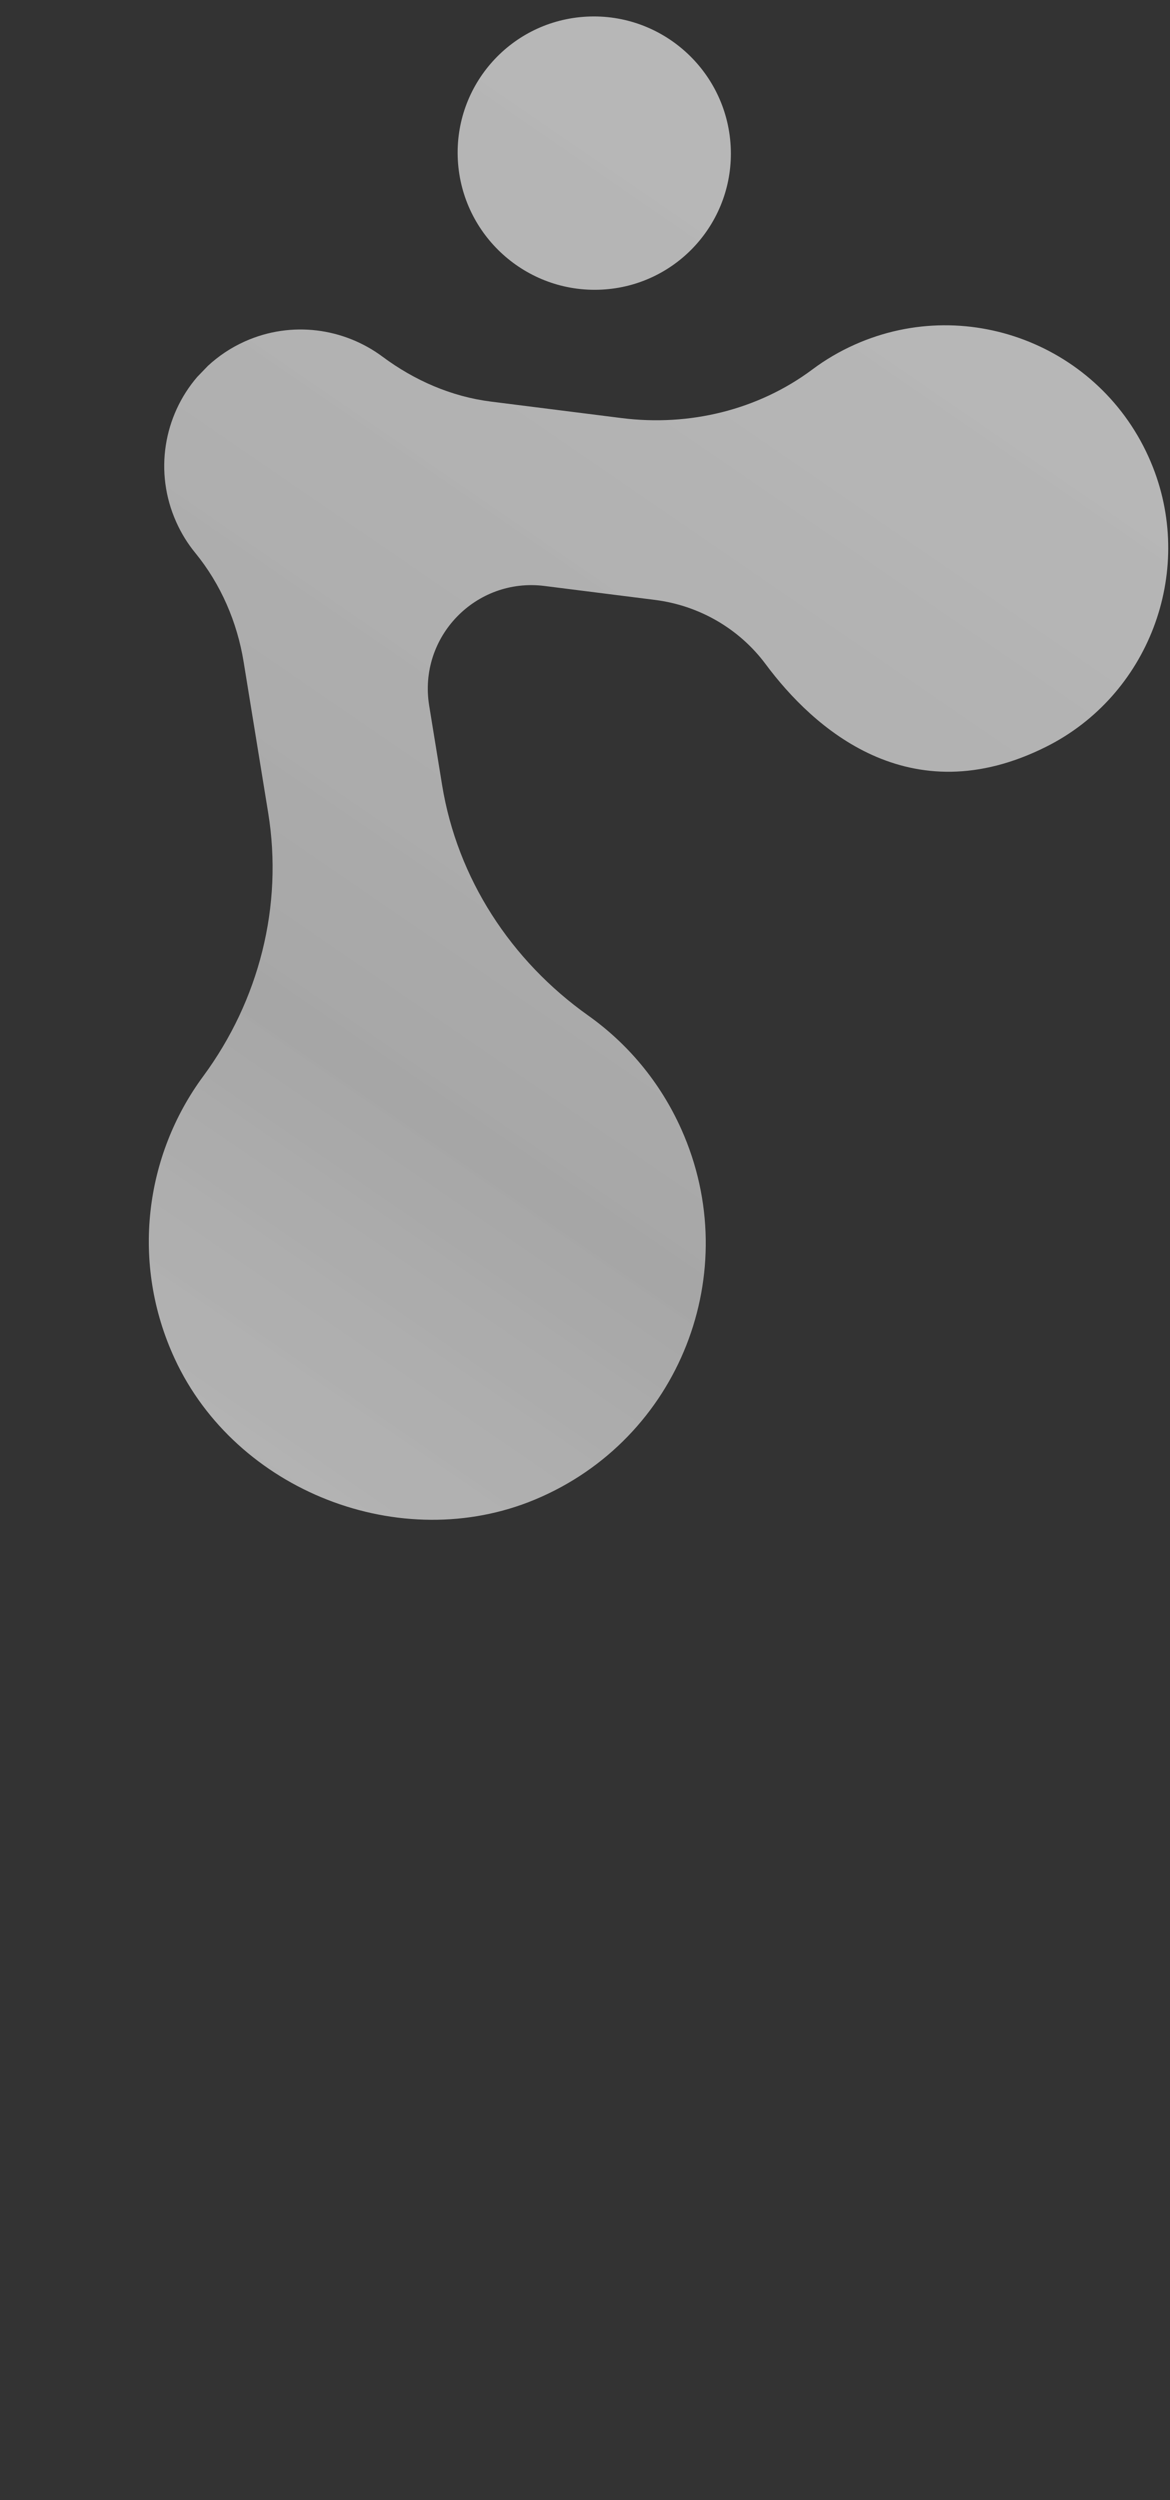 <svg width="59" height="126" viewBox="0 0 59 126" fill="none" xmlns="http://www.w3.org/2000/svg">
<rect x="0" y="0" width="59" height="126" fill="#333333" stroke="none"/>
<path d="M29.59 0.838C25.793 1.033 22.881 4.27 23.088 8.07C23.297 11.869 26.544 14.791 30.342 14.597C34.141 14.403 37.053 11.163 36.846 7.366C36.638 3.565 33.389 0.642 29.59 0.838ZM19.294 17.98C20.903 19.176 22.763 19.988 24.752 20.24L31.351 21.072C34.755 21.501 38.224 20.668 40.969 18.619C41.621 18.131 42.337 17.709 43.112 17.364C48.923 14.777 55.775 17.546 58.138 23.546C60.248 28.902 57.9 35.054 52.768 37.63C45.855 41.101 40.993 36.68 38.611 33.476C37.273 31.678 35.251 30.516 33.029 30.236L27.459 29.533C23.988 29.094 21.081 32.11 21.642 35.562L22.294 39.566C23.062 44.279 25.765 48.418 29.664 51.185C31.646 52.593 33.291 54.533 34.357 56.913C37.576 64.101 34.273 72.537 26.978 75.578C20.21 78.4 11.901 75.152 8.812 68.482C6.574 63.648 7.31 58.224 10.246 54.246C13.063 50.427 14.288 45.66 13.524 40.966L12.287 33.365C11.96 31.352 11.137 29.444 9.846 27.865C9.466 27.401 9.143 26.882 8.887 26.309C7.757 23.787 8.263 20.952 9.949 18.994L10.484 18.44C11.023 17.941 11.65 17.518 12.358 17.203C14.716 16.152 17.354 16.537 19.294 17.98Z" fill="url(#paint0_linear_10476_458)"/>
<path d="M-27.261 111.257C-31.059 111.452 -33.97 114.689 -33.763 118.49C-33.556 122.287 -30.307 125.21 -26.509 125.016C-22.709 124.821 -19.799 121.585 -20.007 117.784C-20.213 113.985 -23.461 111.062 -27.261 111.257ZM-16.403 108.874C-17.949 107.596 -19.768 106.692 -21.74 106.338L-28.291 105.17C-31.669 104.568 -35.176 105.222 -38.022 107.128C-38.699 107.58 -39.437 107.967 -40.228 108.27C-46.164 110.556 -52.866 107.441 -54.919 101.33C-56.753 95.874 -54.093 89.851 -48.836 87.54C-41.755 84.428 -37.123 89.09 -34.907 92.412C-33.663 94.276 -31.703 95.542 -29.498 95.934L-23.969 96.921C-20.526 97.535 -17.466 94.675 -17.85 91.199L-18.298 87.168C-18.822 82.422 -21.314 78.15 -25.064 75.189C-26.973 73.68 -28.515 71.66 -29.459 69.23C-32.307 61.886 -28.577 53.631 -21.135 50.968C-14.229 48.497 -6.096 52.164 -3.351 58.982C-1.361 63.925 -2.376 69.302 -5.511 73.127C-8.521 76.795 -9.99 81.492 -9.466 86.218L-8.619 93.872C-8.396 95.896 -7.671 97.843 -6.461 99.487C-6.108 99.969 -5.81 100.505 -5.584 101.089C-4.585 103.665 -5.234 106.471 -7.019 108.339L-7.581 108.867C-8.146 109.336 -8.794 109.728 -9.517 110.004C-11.927 110.933 -14.541 110.414 -16.403 108.874Z" fill="url(#paint1_linear_10476_458)"/>
<defs>
<linearGradient id="paint0_linear_10476_458" x1="37.027" y1="1.101" x2="-39.297" y2="112.35" gradientUnits="userSpaceOnUse">
<stop stop-color="white" stop-opacity="0.653"/>
<stop offset="0.403" stop-color="#C7C7C7" stop-opacity="0.779"/>
<stop offset="0.541" stop-color="#EBEBEB" stop-opacity="0.693"/>
<stop offset="0.82" stop-color="#A4A4A4" stop-opacity="0.645"/>
<stop offset="1" stop-opacity="0"/>
</linearGradient>
<linearGradient id="paint1_linear_10476_458" x1="37.027" y1="1.101" x2="-39.297" y2="112.35" gradientUnits="userSpaceOnUse">
<stop stop-color="white" stop-opacity="0.653"/>
<stop offset="0.403" stop-color="#C7C7C7" stop-opacity="0.779"/>
<stop offset="0.541" stop-color="#EBEBEB" stop-opacity="0.693"/>
<stop offset="0.82" stop-color="#A4A4A4" stop-opacity="0.645"/>
<stop offset="1" stop-opacity="0"/>
</linearGradient>
</defs>
</svg>
